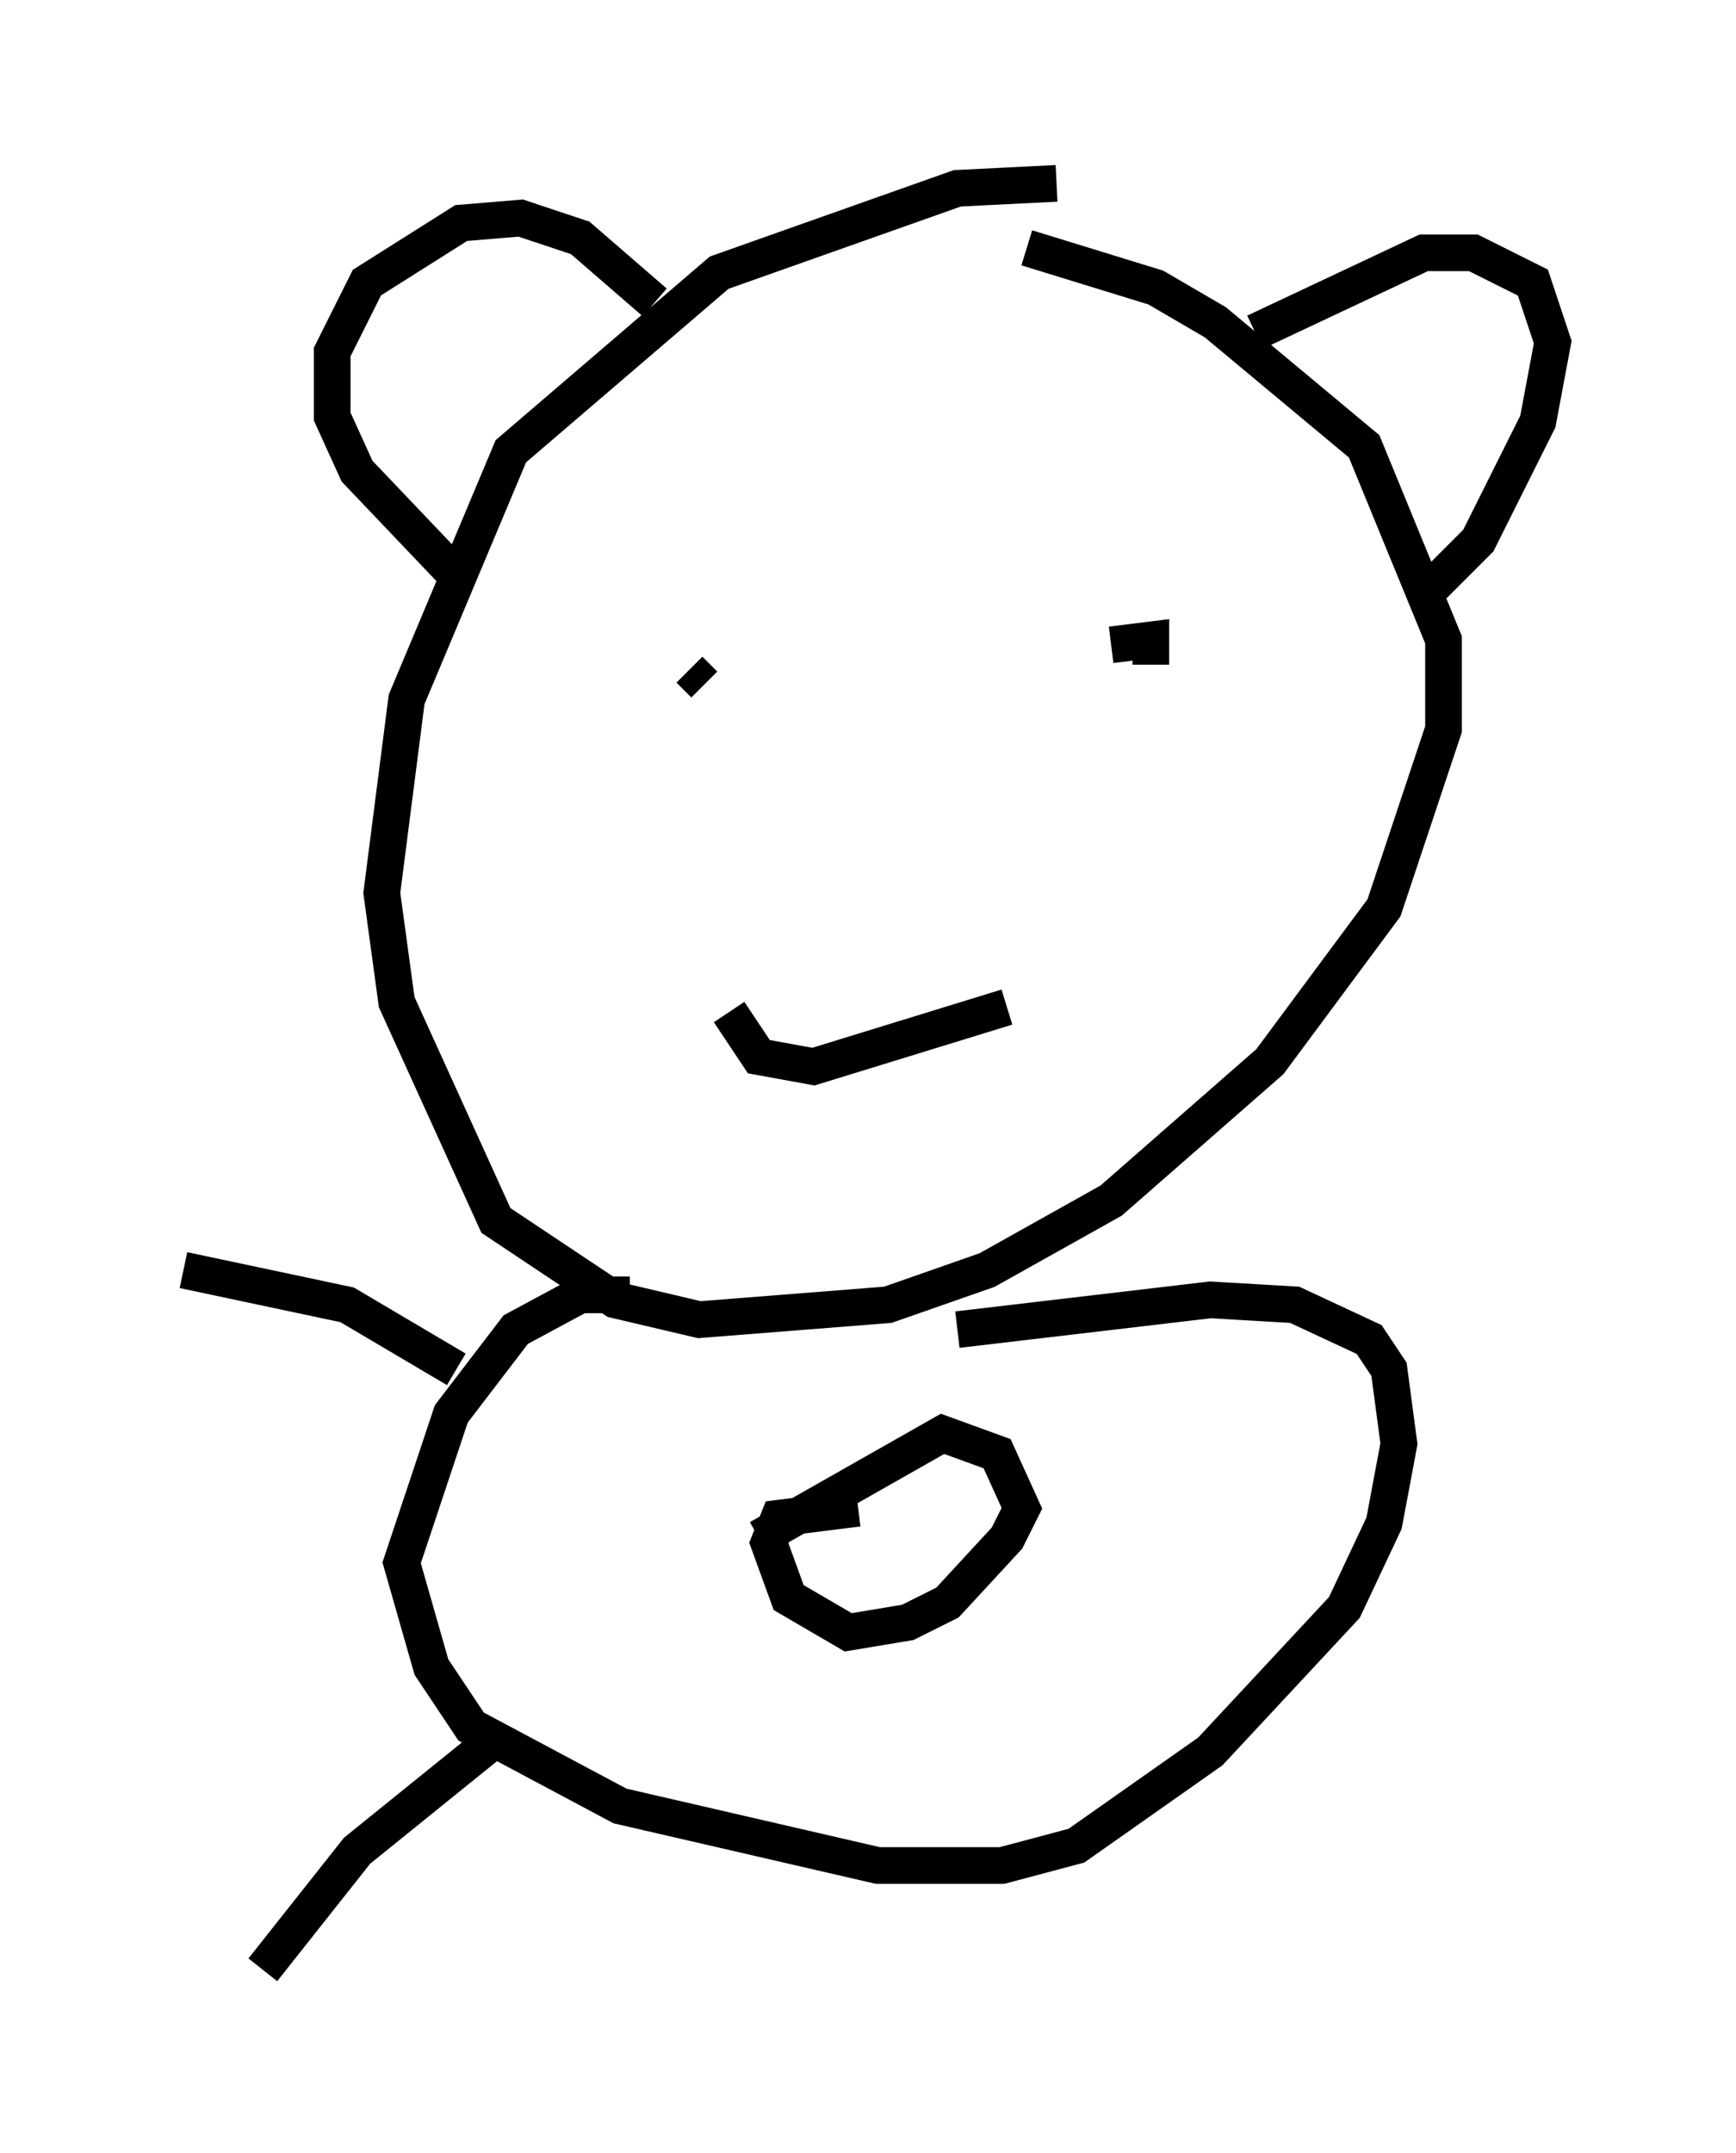 <?xml version="1.0" encoding="utf-8" ?>
<svg baseProfile="full" height="58.714" version="1.1" width="47.347" xmlns="http://www.w3.org/2000/svg" xmlns:ev="http://www.w3.org/2001/xml-events" xmlns:xlink="http://www.w3.org/1999/xlink"><defs /><rect fill="white" height="58.714" width="47.347" x="0" y="0" /><path d="M31.522, 6.083 m-2.706, -1.083 l-2.706, 0.135 -6.495, 2.3 l-5.683, 4.871 -2.842, 6.766 l-0.677, 5.277 0.406, 2.977 l2.706, 5.954 3.248, 2.165 l2.3, 0.541 5.142, -0.406 l2.706, -0.947 3.383, -1.894 l4.33, -3.789 3.112, -4.195 l1.624, -4.871 0.0, -2.436 l-2.165, -5.277 -4.059, -3.383 l-1.624, -0.947 -3.518, -1.083 m-15.561, 8.931 l-2.706, -2.842 -0.677, -1.488 l0.0, -1.759 0.947, -1.894 l2.571, -1.624 1.624, -0.135 l1.624, 0.541 2.03, 1.759 m16.373, 0.812 l4.601, -2.165 1.353, 0.0 l1.624, 0.812 0.541, 1.624 l-0.406, 2.165 -1.624, 3.248 l-1.353, 1.353 m-20.162, 2.165 l0.406, 0.406 m12.178, -0.541 l0.0, -0.677 -1.083, 0.135 m-10.419, 10.013 l0.812, 1.218 1.488, 0.271 l5.277, -1.624 m-10.284, 7.848 l-1.353, 0.0 -1.759, 0.947 l-1.759, 2.3 -1.353, 4.059 l0.812, 2.842 1.083, 1.624 l4.059, 2.165 7.036, 1.624 l3.383, 0.0 2.03, -0.541 l3.654, -2.571 3.654, -3.924 l1.083, -2.3 0.406, -2.165 l-0.271, -2.03 -0.541, -0.812 l-2.03, -0.947 -2.3, -0.135 l-6.901, 0.812 m-2.706, 4.871 l-2.165, 0.271 -0.271, 0.677 l0.541, 1.488 1.624, 0.947 l1.624, -0.271 1.083, -0.541 l1.624, -1.759 0.406, -0.812 l-0.677, -1.488 -1.488, -0.541 l-5.007, 2.842 m-8.254, -4.601 l-2.977, -1.759 -4.465, -0.947 m8.254, 12.99 l-3.518, 2.842 -2.571, 3.248 " fill="none" stroke="black" stroke-width="1" /></svg>